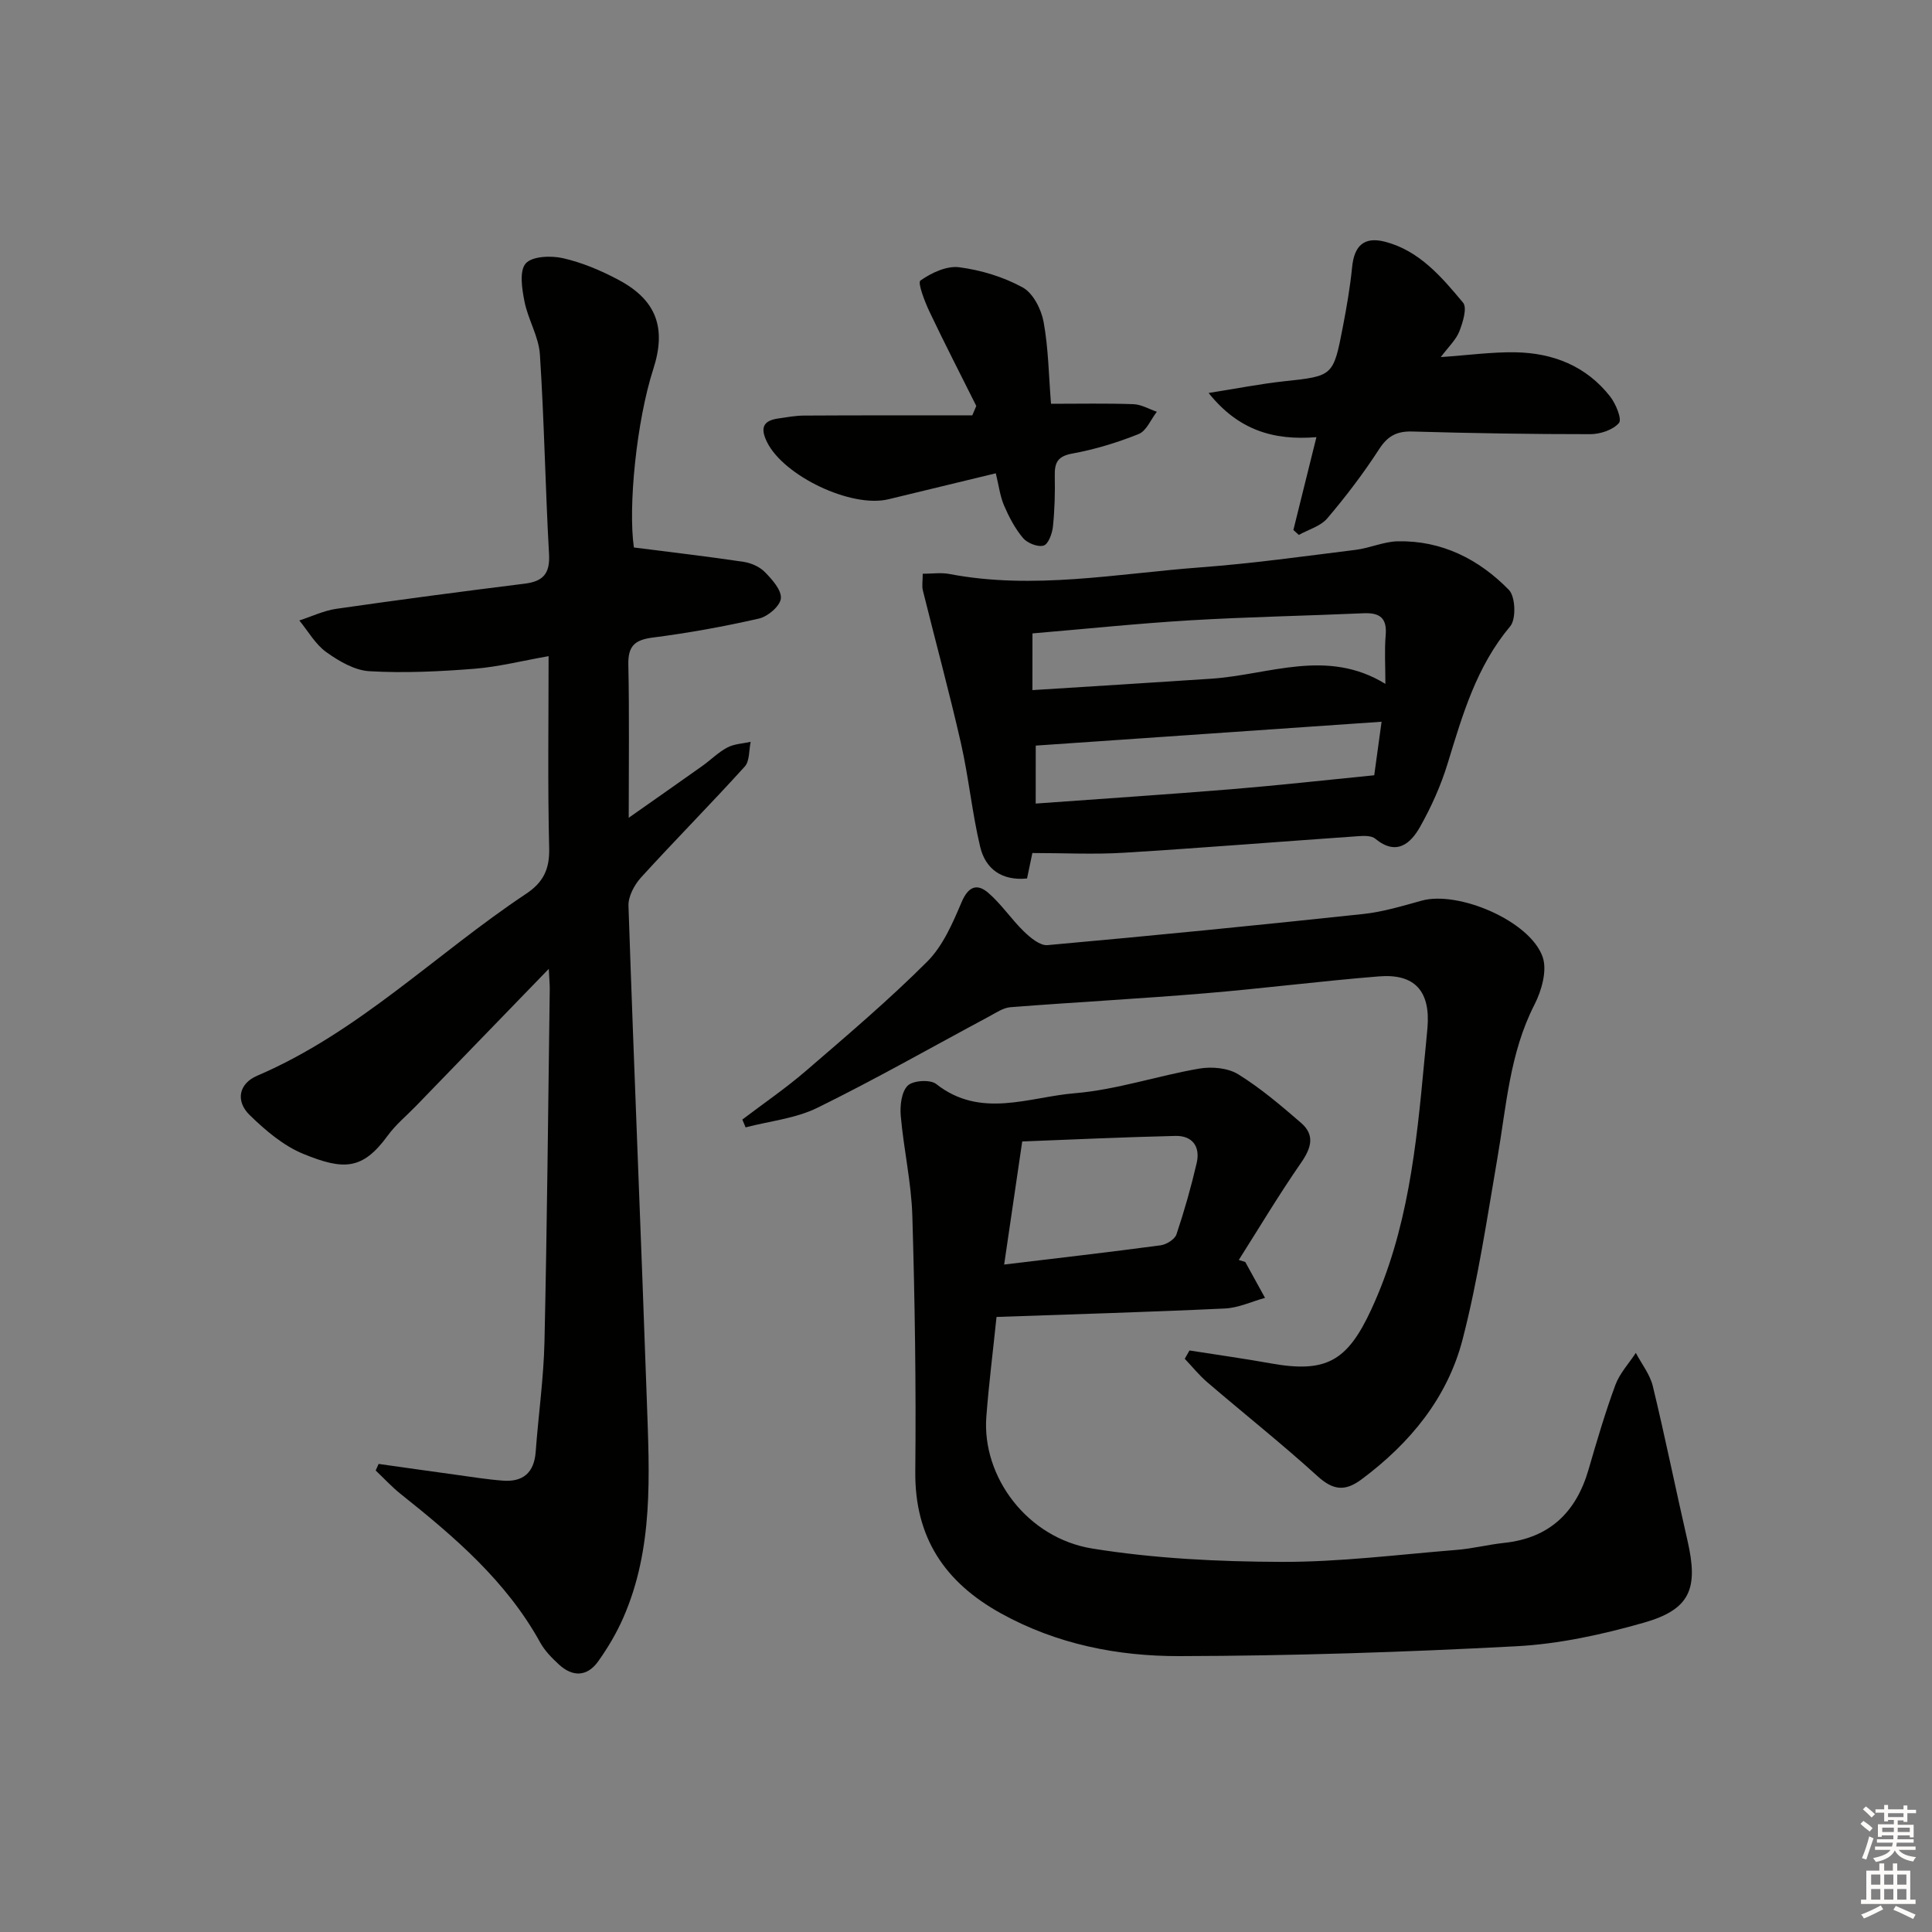 <svg enable-background="new 0 0 400 400" viewBox="0 0 400 400" xmlns="http://www.w3.org/2000/svg"><rect x="0" y="0" width="400" height="400" fill="#808080" stroke="none"/><g fill="#010100"><path d="m113.62 200.59c-9.71 10.02-18.59 19.2-27.49 28.39-1.97 2.03-4.21 3.87-5.86 6.14-5.21 7.15-9.12 7.19-17.45 3.79-4.14-1.69-7.88-4.88-11.14-8.06-2.92-2.85-2.3-6.48 1.58-8.14 20.99-8.99 37-25.25 55.65-37.65 3.56-2.37 4.9-5.08 4.79-9.44-.32-12.97-.12-25.96-.12-39.77-5.43.95-10.36 2.21-15.35 2.61-7.22.57-14.51.92-21.72.51-3.08-.17-6.34-2.08-8.96-3.96-2.26-1.62-3.75-4.32-5.58-6.55 2.55-.82 5.04-2.03 7.65-2.41 12.99-1.87 26-3.59 39.02-5.21 3.85-.48 5.26-2.12 5.03-6.14-.77-13.76-.99-27.56-1.89-41.31-.24-3.7-2.45-7.23-3.19-10.96-.52-2.61-1.1-6.34.25-7.88 1.34-1.52 5.25-1.66 7.74-1.09 3.99.91 7.9 2.57 11.53 4.51 7.81 4.17 9.89 9.94 7.15 18.43-3.48 10.79-5.24 28.53-4.02 36.95 7.84 1 15.29 1.86 22.69 2.97 1.57.23 3.35 1.02 4.44 2.13 1.5 1.54 3.47 3.73 3.3 5.45-.15 1.57-2.69 3.74-4.51 4.16-7.26 1.66-14.62 2.99-22.01 3.94-3.74.48-5.14 1.75-5.06 5.61.22 10.25.08 20.51.08 31.7 5.52-3.88 10.37-7.27 15.2-10.7 1.76-1.25 3.32-2.84 5.2-3.84 1.42-.76 3.22-.82 4.85-1.18-.38 1.74-.19 3.98-1.23 5.12-7.03 7.76-14.41 15.21-21.46 22.95-1.39 1.53-2.68 3.93-2.61 5.89 1.15 34.24 2.62 68.47 3.81 102.7.52 15.11 1.41 30.35-4.9 44.72-1.39 3.16-3.19 6.21-5.2 9.02-2.28 3.18-5.29 3.24-8.13.61-1.45-1.34-2.92-2.83-3.86-4.54-7.01-12.71-17.74-21.87-28.85-30.72-1.86-1.48-3.48-3.25-5.21-4.89.2-.45.4-.9.61-1.36 5.28.74 10.56 1.5 15.84 2.22 3.29.45 6.57.99 9.87 1.24 4.19.32 6.49-1.64 6.81-5.98.56-7.62 1.65-15.22 1.82-22.84.54-24.3.76-48.62 1.09-72.92.01-.97-.09-1.93-.2-4.22z"/><path d="m257.82 261.28c1.36 2.48 2.73 4.95 4.09 7.43-2.76.76-5.5 2.07-8.3 2.2-15.72.74-31.45 1.19-47.29 1.75-.74 7.18-1.6 13.92-2.11 20.68-.93 12.38 8.44 25.09 21.94 27.27 12.87 2.07 26.09 2.72 39.15 2.76 12.09.04 24.19-1.51 36.27-2.48 3.29-.26 6.54-1.1 9.83-1.45 9.39-1 14.91-6.3 17.49-15.18 1.71-5.89 3.44-11.78 5.56-17.53.89-2.4 2.79-4.43 4.23-6.63 1.2 2.29 2.93 4.45 3.52 6.89 2.57 10.62 4.73 21.34 7.18 31.99 2.29 9.98.57 14.25-9.11 17-8.56 2.44-17.48 4.39-26.34 4.86-23.23 1.23-46.51 1.99-69.77 2.04-12.8.03-25.39-2.47-36.91-8.84-11.63-6.43-17.89-15.7-17.75-29.4.18-17.63-.09-35.28-.61-52.91-.21-6.92-1.79-13.78-2.4-20.71-.18-2.1.14-4.96 1.44-6.25 1.09-1.08 4.67-1.31 5.9-.34 9.21 7.26 19.21 2.69 28.71 1.91 8.66-.72 17.13-3.62 25.76-5.1 2.58-.44 5.91-.15 8.06 1.18 4.64 2.87 8.86 6.47 13.01 10.06 2.97 2.57 2.08 5.27-.04 8.32-4.52 6.52-8.6 13.35-12.85 20.06.44.15.89.28 1.34.42zm-46.18-24.95c-1.33 9.09-2.52 17.18-3.74 25.48 11.03-1.33 21.72-2.55 32.38-3.98 1.21-.16 2.94-1.23 3.29-2.26 1.63-4.85 3.03-9.79 4.19-14.78.79-3.4-.9-5.7-4.42-5.61-11.05.26-22.08.78-31.7 1.15z"/><path d="m153.69 231.79c4.4-3.34 8.98-6.47 13.16-10.07 8.54-7.36 17.16-14.67 25.12-22.63 3.25-3.25 5.27-7.96 7.12-12.31 1.39-3.27 3.2-3.93 5.53-1.92 2.72 2.34 4.76 5.46 7.35 7.97 1.34 1.3 3.34 2.98 4.89 2.85 21.82-1.96 43.63-4.12 65.41-6.45 4.08-.44 8.09-1.66 12.07-2.76 7.59-2.1 22.4 4.17 25.04 11.63.99 2.79-.2 7.01-1.69 9.91-5.14 10.04-5.81 21.01-7.67 31.77-2.16 12.56-4.02 25.24-7.21 37.55-3.14 12.1-10.89 21.5-20.95 28.98-3.43 2.55-5.9 2.21-9.1-.7-7.37-6.7-15.2-12.91-22.77-19.4-1.71-1.46-3.14-3.25-4.7-4.89.33-.57.65-1.15.98-1.72 5.63.89 11.27 1.67 16.88 2.68 11.44 2.04 15.81-.47 20.76-11.17 7.56-16.32 9.33-33.81 10.97-51.36.22-2.31.46-4.62.66-6.94.64-7.56-2.58-11.26-10.03-10.66-12.09.97-24.12 2.52-36.21 3.52-13.35 1.11-26.73 1.82-40.09 2.86-1.51.12-2.99 1.15-4.41 1.91-11.85 6.34-23.53 13-35.58 18.92-4.52 2.22-9.88 2.75-14.85 4.05-.21-.54-.44-1.08-.68-1.62z"/><path d="m213.74 176.61c-.26 1.25-.66 3.14-1.1 5.27-5.16.51-8.6-1.9-9.71-6.57-1.68-7.07-2.37-14.37-3.98-21.45-2.41-10.59-5.27-21.07-7.88-31.61-.23-.91-.03-1.92-.03-3.46 1.92 0 3.76-.28 5.48.04 17.43 3.34 34.7-.07 51.99-1.36 10.75-.8 21.45-2.3 32.16-3.63 2.94-.36 5.81-1.71 8.72-1.77 9.13-.19 16.82 3.72 23.01 10.06 1.36 1.39 1.53 6.04.28 7.53-6.99 8.32-9.86 18.28-12.93 28.31-1.39 4.57-3.38 9.03-5.73 13.2-1.99 3.54-4.93 6.08-9.29 2.47-.75-.62-2.23-.61-3.34-.53-16.23 1.13-32.46 2.44-48.7 3.44-6.14.38-12.32.06-18.95.06zm.01-33.73c12.58-.8 24.8-1.54 37.02-2.36 11.94-.79 23.94-6.38 36.06 1.07 0-3.77-.21-6.94.06-10.07.31-3.61-1.25-4.7-4.61-4.55-11.95.53-23.92.75-35.86 1.46-10.89.65-21.74 1.79-32.66 2.71-.01 4.05-.01 7.63-.01 11.74zm.68 23.49c13.9-1.01 27.27-1.89 40.63-2.98 9.6-.79 19.18-1.86 29.46-2.88.34-2.47.86-6.32 1.52-11.08-24.19 1.67-47.76 3.29-71.6 4.94-.01 3.32-.01 7.07-.01 12z"/><path d="m298.3 73.93c5.67-.39 10.56-1.07 15.45-.99 7.8.13 14.68 2.85 19.61 9.15 1.18 1.51 2.49 4.7 1.83 5.48-1.24 1.45-3.88 2.32-5.94 2.32-12.29.01-24.58-.2-36.86-.55-3.2-.09-5.09.92-6.86 3.66-3.24 5-6.86 9.77-10.72 14.31-1.39 1.64-3.9 2.32-5.9 3.44-.38-.34-.75-.68-1.13-1.02 1.53-6.15 3.05-12.3 4.77-19.22-8.89.72-16.17-1.45-22.32-9.15 5.74-.9 10.66-1.88 15.63-2.42 10.13-1.1 10.19-1 12.18-11.35.78-4.06 1.49-8.16 1.9-12.27.43-4.4 2.43-6.39 6.78-5.28 7.12 1.83 11.75 7.3 16.19 12.62.89 1.07-.04 4.08-.77 5.95-.69 1.75-2.22 3.16-3.84 5.32z"/><path d="m202.13 84.05c-3.24-6.49-6.57-12.95-9.68-19.5-1-2.1-2.5-6.03-1.89-6.46 2.26-1.6 5.43-3.09 8.02-2.76 4.53.59 9.18 2 13.17 4.19 2.15 1.18 3.84 4.52 4.32 7.15 1 5.48 1.06 11.14 1.53 16.93 5.87 0 11.48-.12 17.07.08 1.63.06 3.23 1.02 4.84 1.57-1.23 1.58-2.14 3.95-3.74 4.6-4.42 1.78-9.07 3.2-13.75 4.05-3.11.56-3.7 1.95-3.64 4.66.07 3.49-.02 7-.38 10.46-.15 1.43-.94 3.63-1.92 3.93-1.19.37-3.36-.49-4.26-1.54-1.66-1.96-2.91-4.36-3.94-6.74-.83-1.94-1.09-4.13-1.71-6.68-7.56 1.83-14.9 3.62-22.24 5.38-7.7 1.85-21.65-4.82-25.12-11.83-1.39-2.82-.95-4.42 2.26-4.89 1.79-.26 3.59-.6 5.39-.61 11.61-.07 23.23-.04 34.84-.04.28-.65.55-1.3.83-1.95z"/></g><path d="m385.2 377.6.6-.6c.6.4 1.3.9 1.9 1.5l-.6.7c-.8-.6-1.4-1.1-1.9-1.6zm.3 7.1c.6-1.4 1.1-2.9 1.5-4.5.3.1.6.3.9.4-.5 1.4-1 2.9-1.5 4.4zm.2-10.1.6-.6c.7.5 1.3 1.1 1.9 1.6l-.7.7c-.6-.6-1.2-1.2-1.8-1.7zm8.4-.8h.8v.9h1.8v.7h-1.8v1.8h-.8v-.3h-1.2v.9h3.3v2.6h-.8v-.4h-2.5c0 .3 0 .6-.1.8h3.4v.7h-3.5c0 .3-.1.6-.1.8h4v.7h-3.5c.7.9 1.9 1.3 3.6 1.5-.2.2-.4.5-.6.9-1.9-.3-3.2-1.1-3.8-2.3-.5 1.1-1.8 2-3.9 2.4-.2-.3-.4-.5-.6-.8 1.9-.4 3.1-.9 3.6-1.7h-3.2v-.7h3.5c.1-.2.1-.5.2-.8h-3.3v-.7h3.4c0-.2 0-.5 0-.8h-2.4v.3h-.8v-2.6h3.3v-.9h-1.2v.3h-.8v-1.8h-1.8v-.7h1.8v-.9h.8v.9h3.2zm-4.4 5.5h2.4c0-.3 0-.6 0-.9h-2.4zm1.2-3.1h3.2v-.8h-3.2zm4.4 2.2h-2.4v.9h2.5v-.9z" fill="#fcfbfa"/><path d="m389.2 385.8h.9v1.5h1.8v-1.5h.9v1.5h2.7v6h1.1v.9h-11.3v-.9h1.1v-6h2.7v-1.5zm.2 8.7.5.8c-1.2.6-2.5 1.3-4 1.9-.2-.3-.3-.6-.6-.8 1.6-.6 3-1.3 4.1-1.9zm-2-4.3h1.9v-2.1h-1.9zm0 3.1h1.9v-2.2h-1.9zm2.7-3.1h1.9v-2.1h-1.9zm0 3.1h1.9v-2.2h-1.9zm2.4 1.3c1.4.6 2.7 1.2 4.1 1.8l-.5.9c-1.5-.7-2.8-1.4-4.1-1.9zm2.2-6.5h-1.9v2.1h1.9zm-1.9 5.2h1.9v-2.2h-1.9z" fill="#fcfbfa"/></svg>
